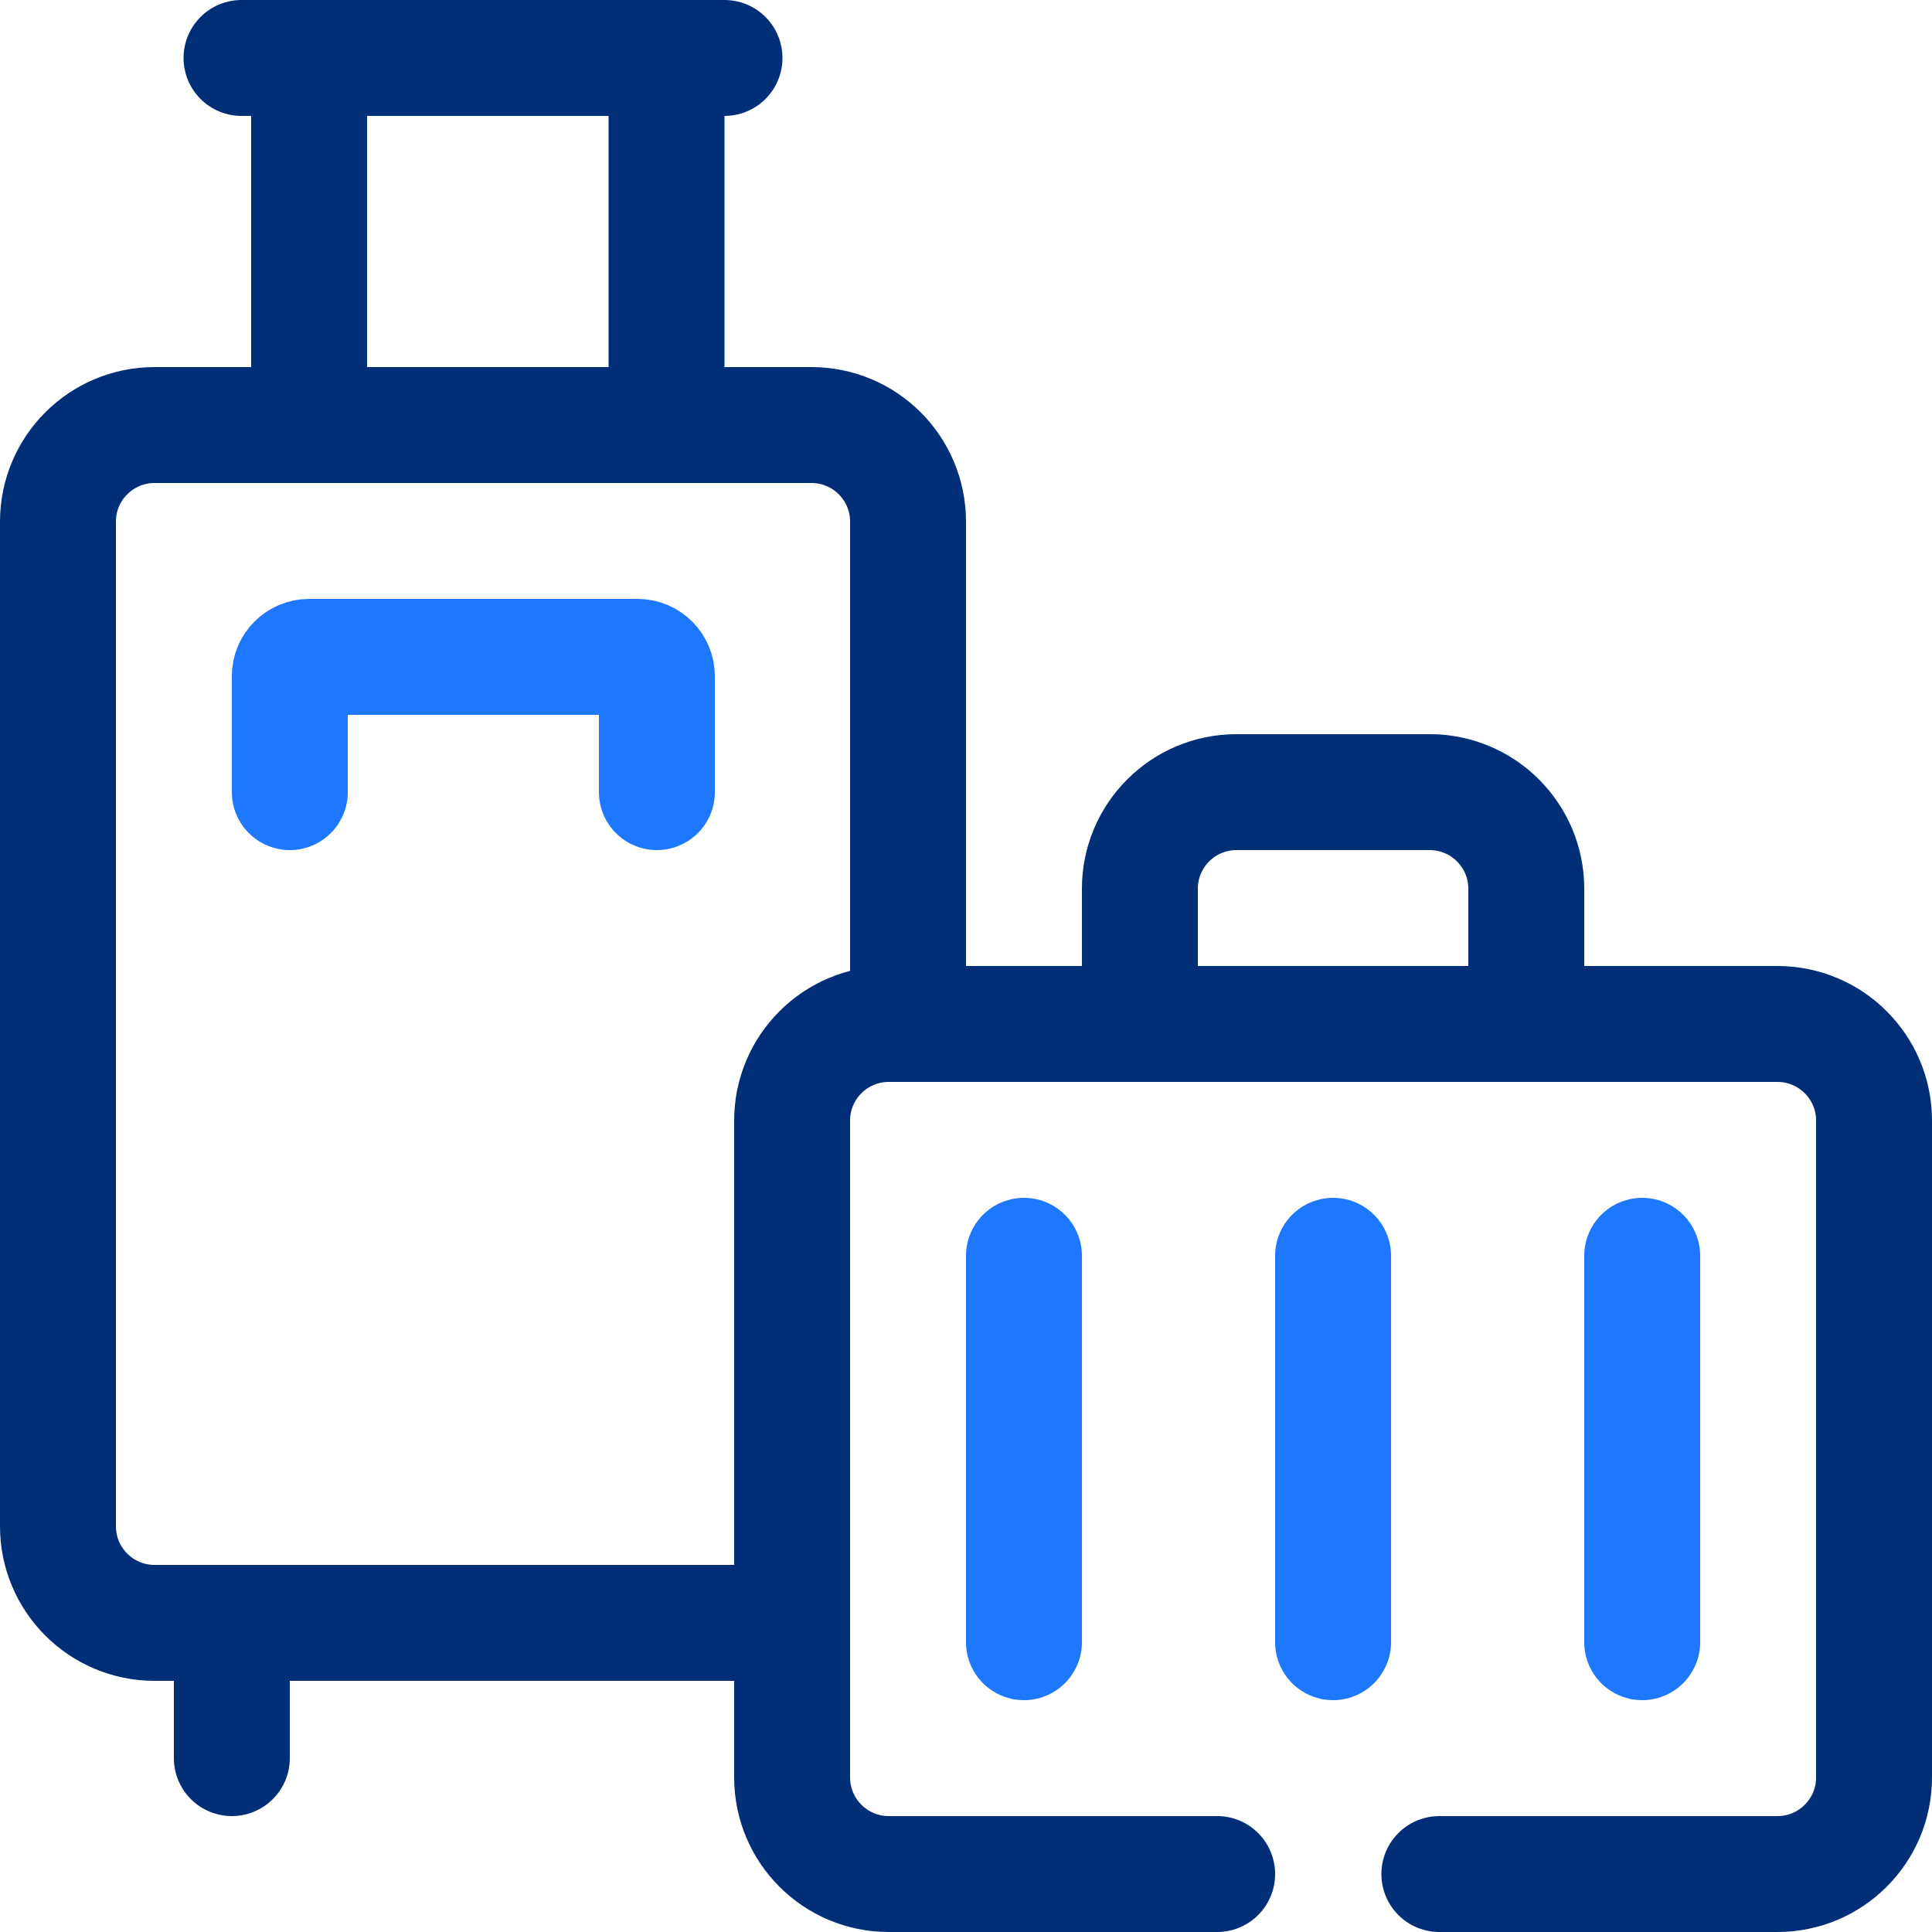<svg width="100" height="100" viewBox="0 0 100 100" fill="none" xmlns="http://www.w3.org/2000/svg">
<path d="M59 51V46C59 43.239 61.239 41 64 41H74C76.761 41 79 43.239 79 46V51" stroke="#002F77" stroke-width="6" stroke-linecap="round"/>
<path d="M12 87V91" stroke="#002F77" stroke-width="6" stroke-linecap="round"/>
<path d="M16 20V5M34.5 20V5M12.5 3H37.5" stroke="#002F77" stroke-width="6" stroke-linecap="round"/>
<path d="M47 51.74V27C47 24.239 44.761 22 42 22H8C5.239 22 3 24.239 3 27V79C3 81.761 5.239 84 8 84H39.5" stroke="#002F77" stroke-width="6" stroke-linecap="round"/>
<path d="M63 97L46 97C43.239 97 41 94.761 41 92V58C41 55.239 43.239 53 46 53H92C94.761 53 97 55.239 97 58V92C97 94.761 94.761 97 92 97L74.5 97" stroke="#002F77" stroke-width="6" stroke-linecap="round"/>
<path d="M85 65L85 85" stroke="#1D77FF" stroke-width="6" stroke-linecap="round"/>
<path d="M69 65L69 85" stroke="#1D77FF" stroke-width="6" stroke-linecap="round"/>
<path d="M53 65L53 85" stroke="#1D77FF" stroke-width="6" stroke-linecap="round"/>
<path d="M15 41V35C15 34.448 15.448 34 16 34H33C33.552 34 34 34.448 34 35V41" stroke="#1D77FF" stroke-width="6" stroke-linecap="round"/>
</svg>
